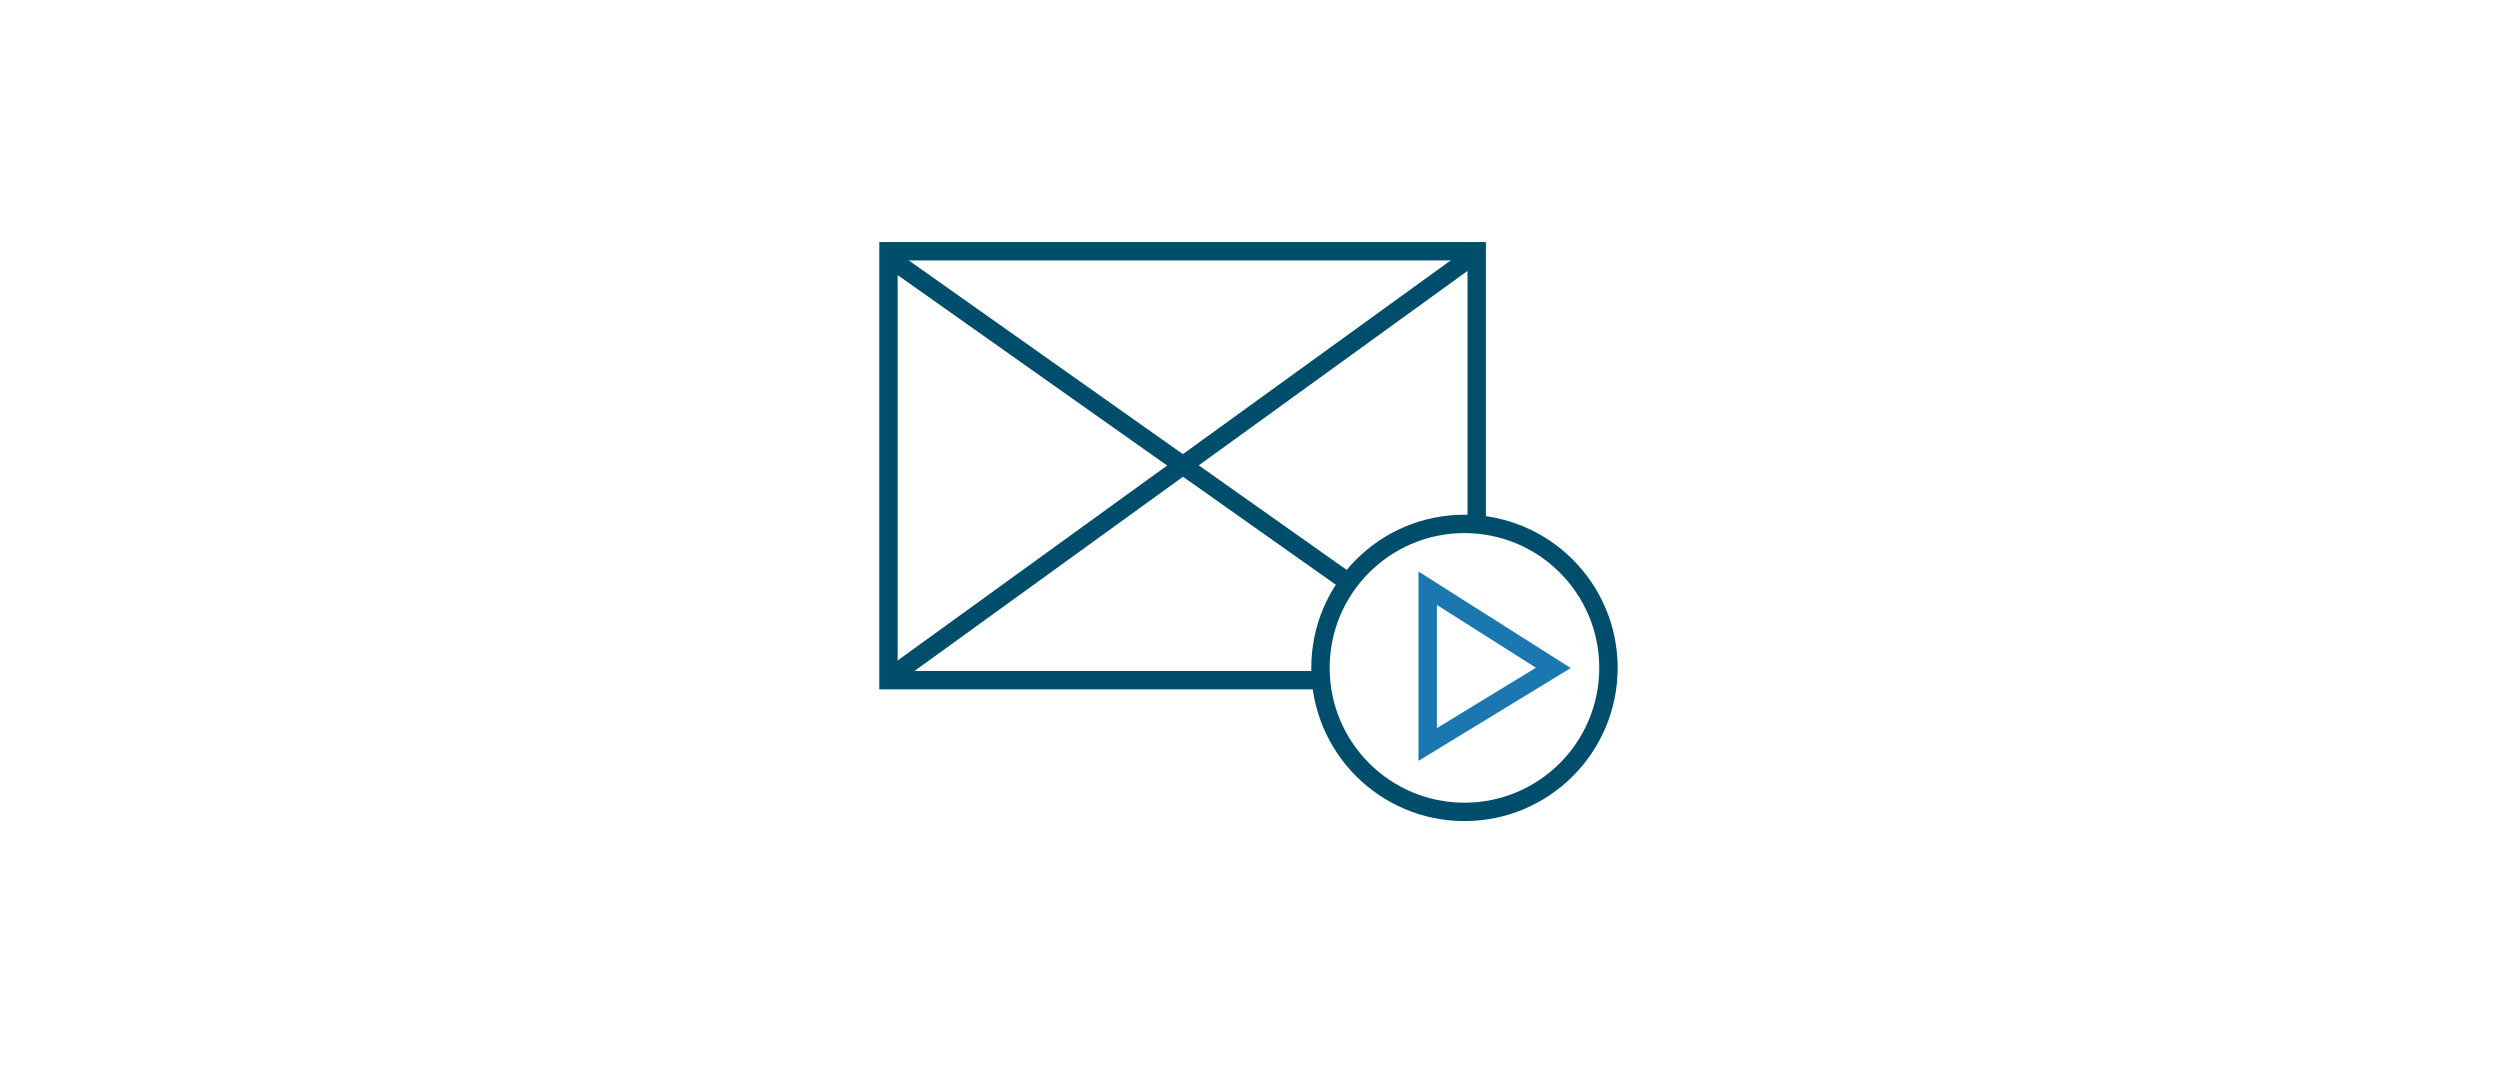 <svg width="408" height="176" viewBox="0 0 408 176" fill="none" xmlns="http://www.w3.org/2000/svg">
<rect width="408" height="176" fill="white"/>
<path d="M241 85V41H145V111H215.5" stroke="#004E6C" stroke-width="3"/>
<circle cx="239" cy="109" r="23.5" stroke="#004E6C" stroke-width="3"/>
<path d="M233 121.5V96L253.5 109L233 121.5Z" stroke="#1B77AF" stroke-width="3"/>
<path d="M145 42L220 95" stroke="#004E6C" stroke-width="3"/>
<path d="M240 42L146 110" stroke="#004E6C" stroke-width="3"/>
</svg>
